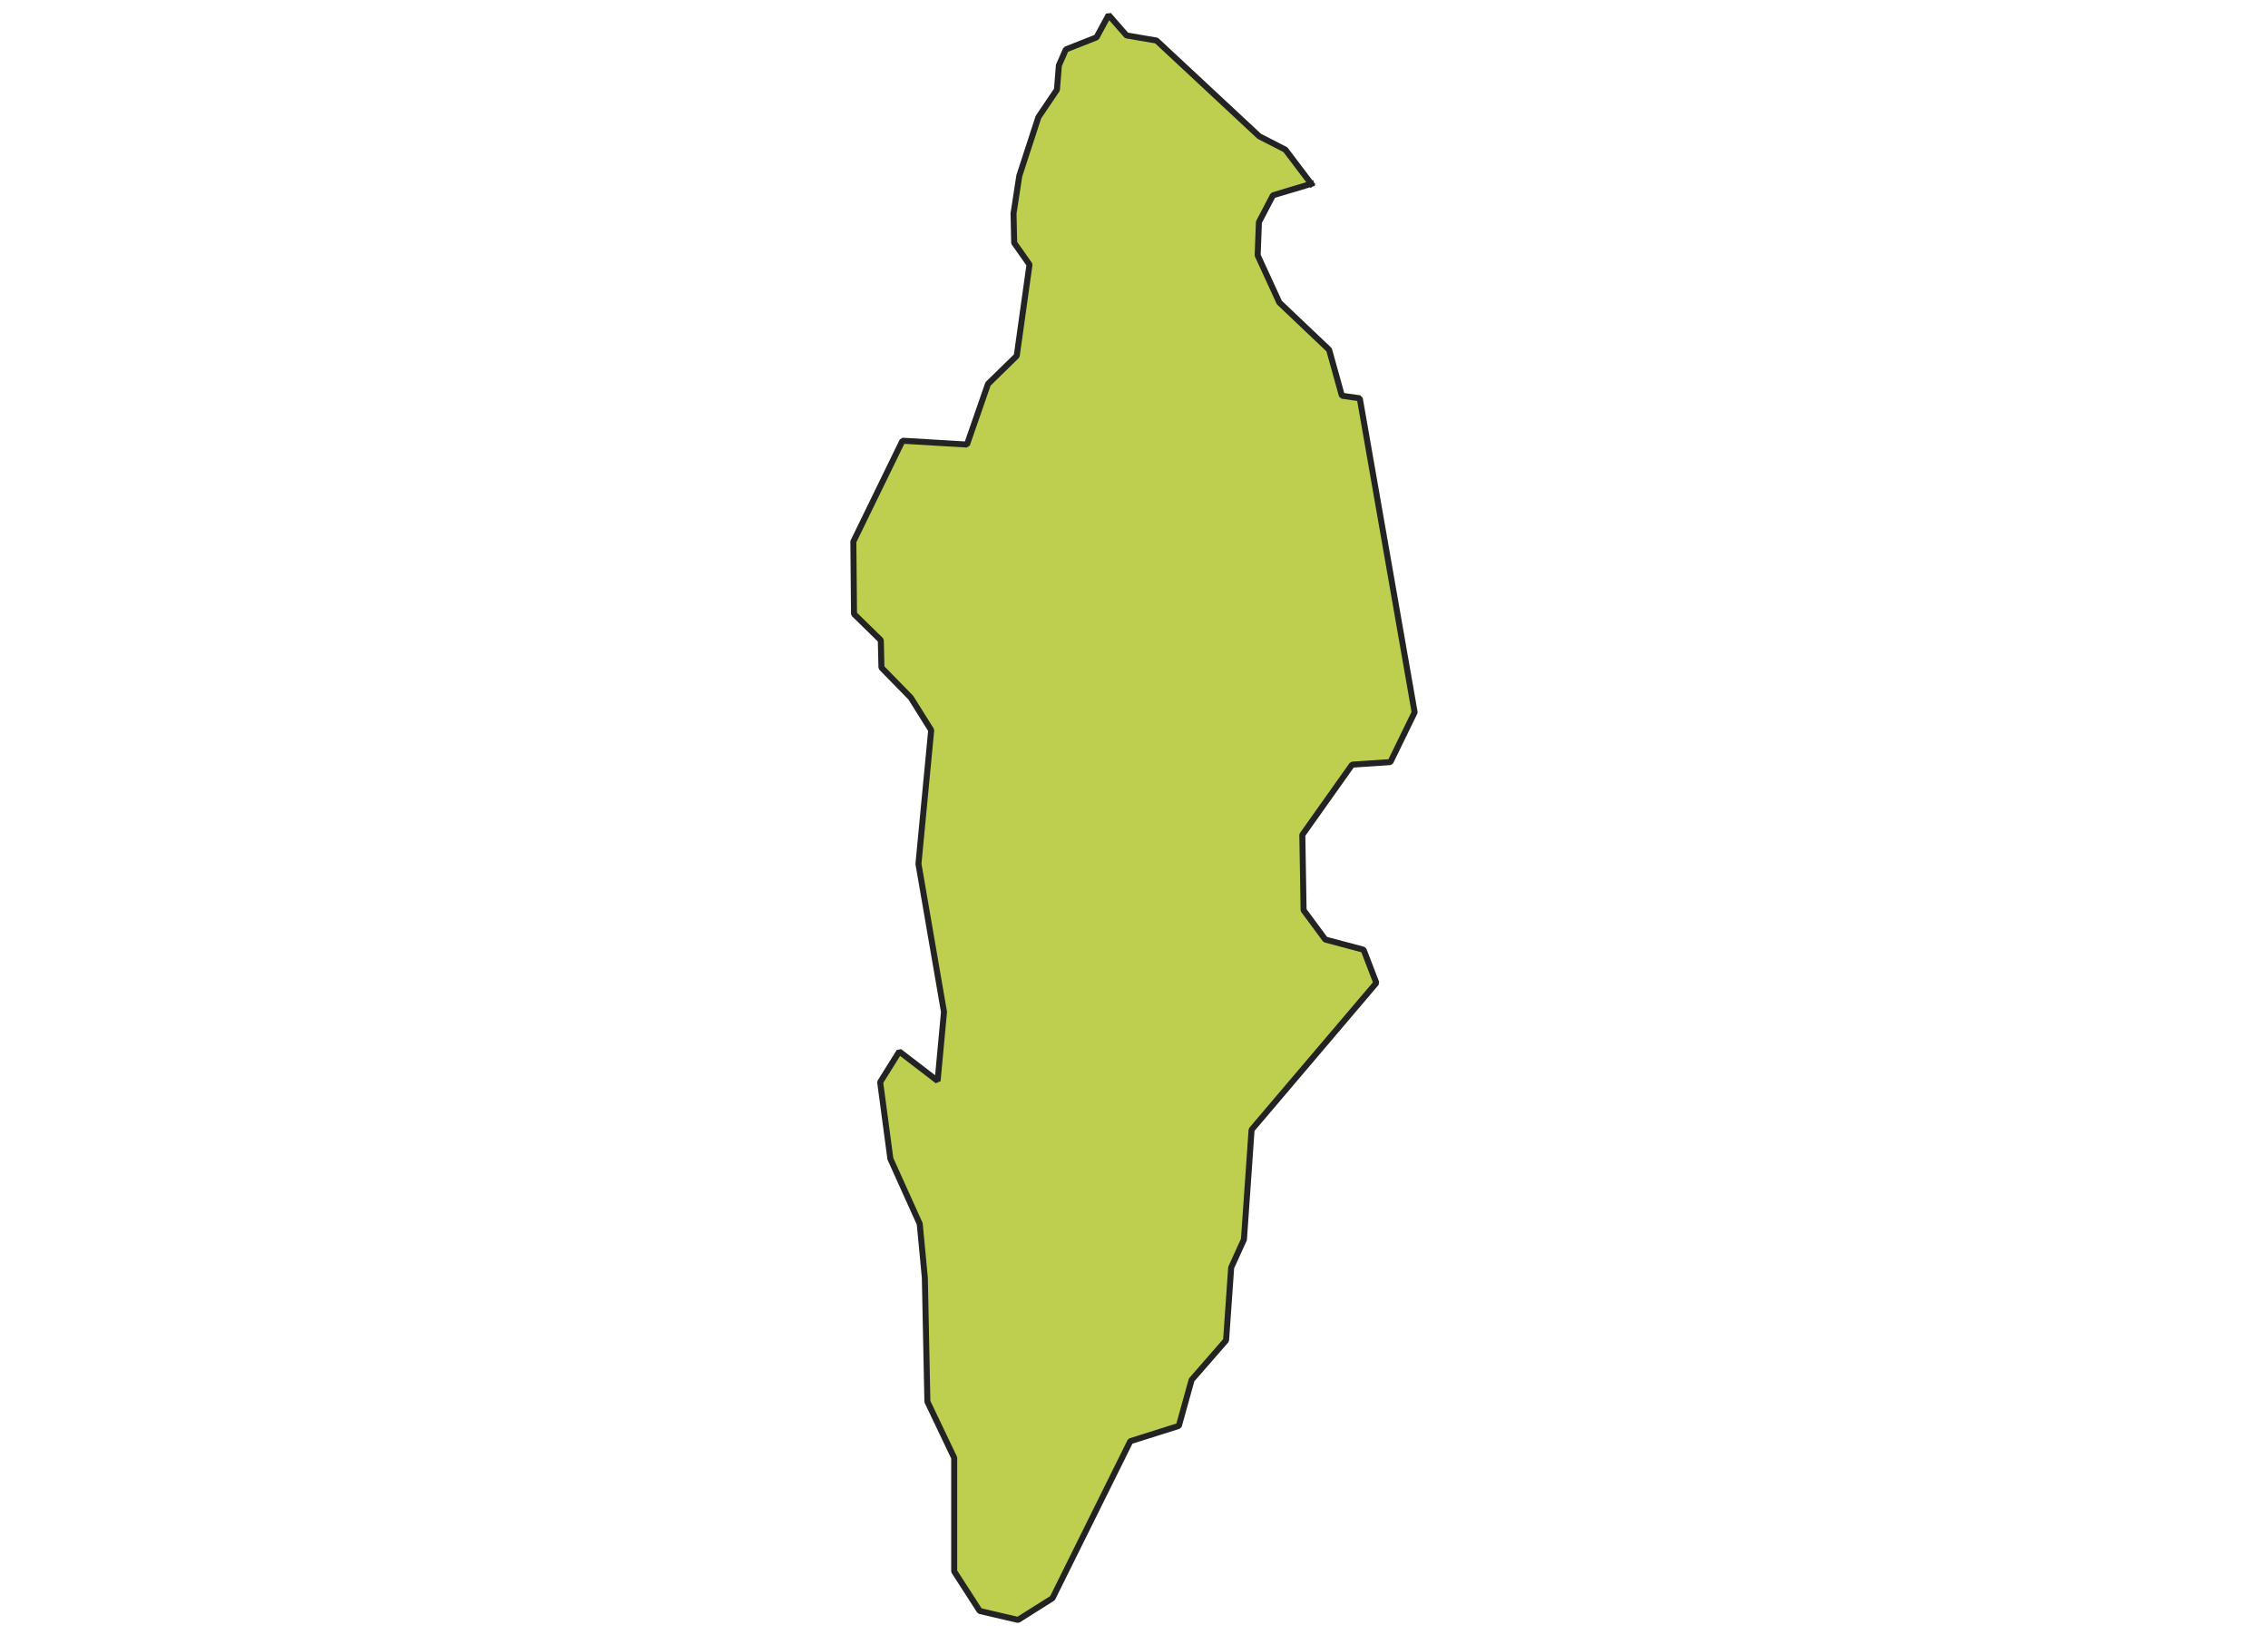 <svg xmlns="http://www.w3.org/2000/svg" version="1.2" baseProfile="tiny" xmlns:inkscape="http://www.inkscape.org/namespaces/inkscape" width="315.045mm" viewBox="2757.69 2618.17 196.95 544.48" height="227.076mm" xmlns:xlink="http://www.w3.org/1999/xlink" xmlns:cc="http://creativecommons.org/ns#">
<g inkscape:groupmode="layer" stroke-width="1" stroke-linejoin="bevel" stroke-linecap="square" inkscape:label="Map 1: fid_7" fill="none" stroke="black" id="Map 1: fid_7" fill-rule="evenodd">
  <g fill-opacity="1" stroke-width="2" stroke-linejoin="bevel" font-weight="400" stroke-linecap="square" font-size="83.333" font-style="normal" fill="#becf50" stroke-opacity="1"  font-family="Noto Sans" stroke="#232323">
   <path d="M2915.2,2679.39 L2906.59,2668.02 L2897.88,2663.55 L2863.66,2631.67 L2853.67,2629.97 L2847.72,2623.17 L2843.68,2630.61 L2833.47,2634.64 L2831.14,2639.96 L2830.5,2648.04 L2824.33,2657.18 L2817.96,2676.73 L2816.04,2689.27 L2816.26,2699.05 L2821.36,2706.28 L2817.11,2736.67 L2807.54,2746.03 L2800.53,2766.22 L2779.06,2764.94 L2762.69,2798.53 L2762.91,2822.65 L2771.83,2831.37 L2772.05,2840.51 L2781.82,2850.5 L2788.62,2861.34 L2784.37,2905.87 L2792.88,2955.18 L2790.75,2978.14 L2778,2968.36 L2771.62,2978.56 L2775.02,3004.07 L2784.8,3025.75 L2786.5,3043.71 L2787.35,3084.95 L2796.28,3103.66 L2796.28,3141.49 L2804.78,3154.67 L2817.53,3157.65 L2829.01,3150.42 L2854.94,3098.13 L2871.1,3093.03 L2875.35,3077.72 L2886.83,3064.54 L2888.53,3040.31 L2892.78,3030.96 L2895.33,2994.4 L2936.88,2945.51 L2932.63,2934.46 L2919.88,2931.06 L2912.65,2921.28 L2912.23,2896.2 L2928.81,2872.82 L2941.56,2871.97 L2949.64,2855.39 L2931.36,2750.81 L2925.41,2749.96 L2921.15,2734.65 L2904.58,2718.92 L2897.35,2703.19 L2897.77,2692.14 L2902.45,2683.21 L2915.2,2679.39" vector-effect="none" fill-rule="evenodd"/>

</g>
</g>
</svg>